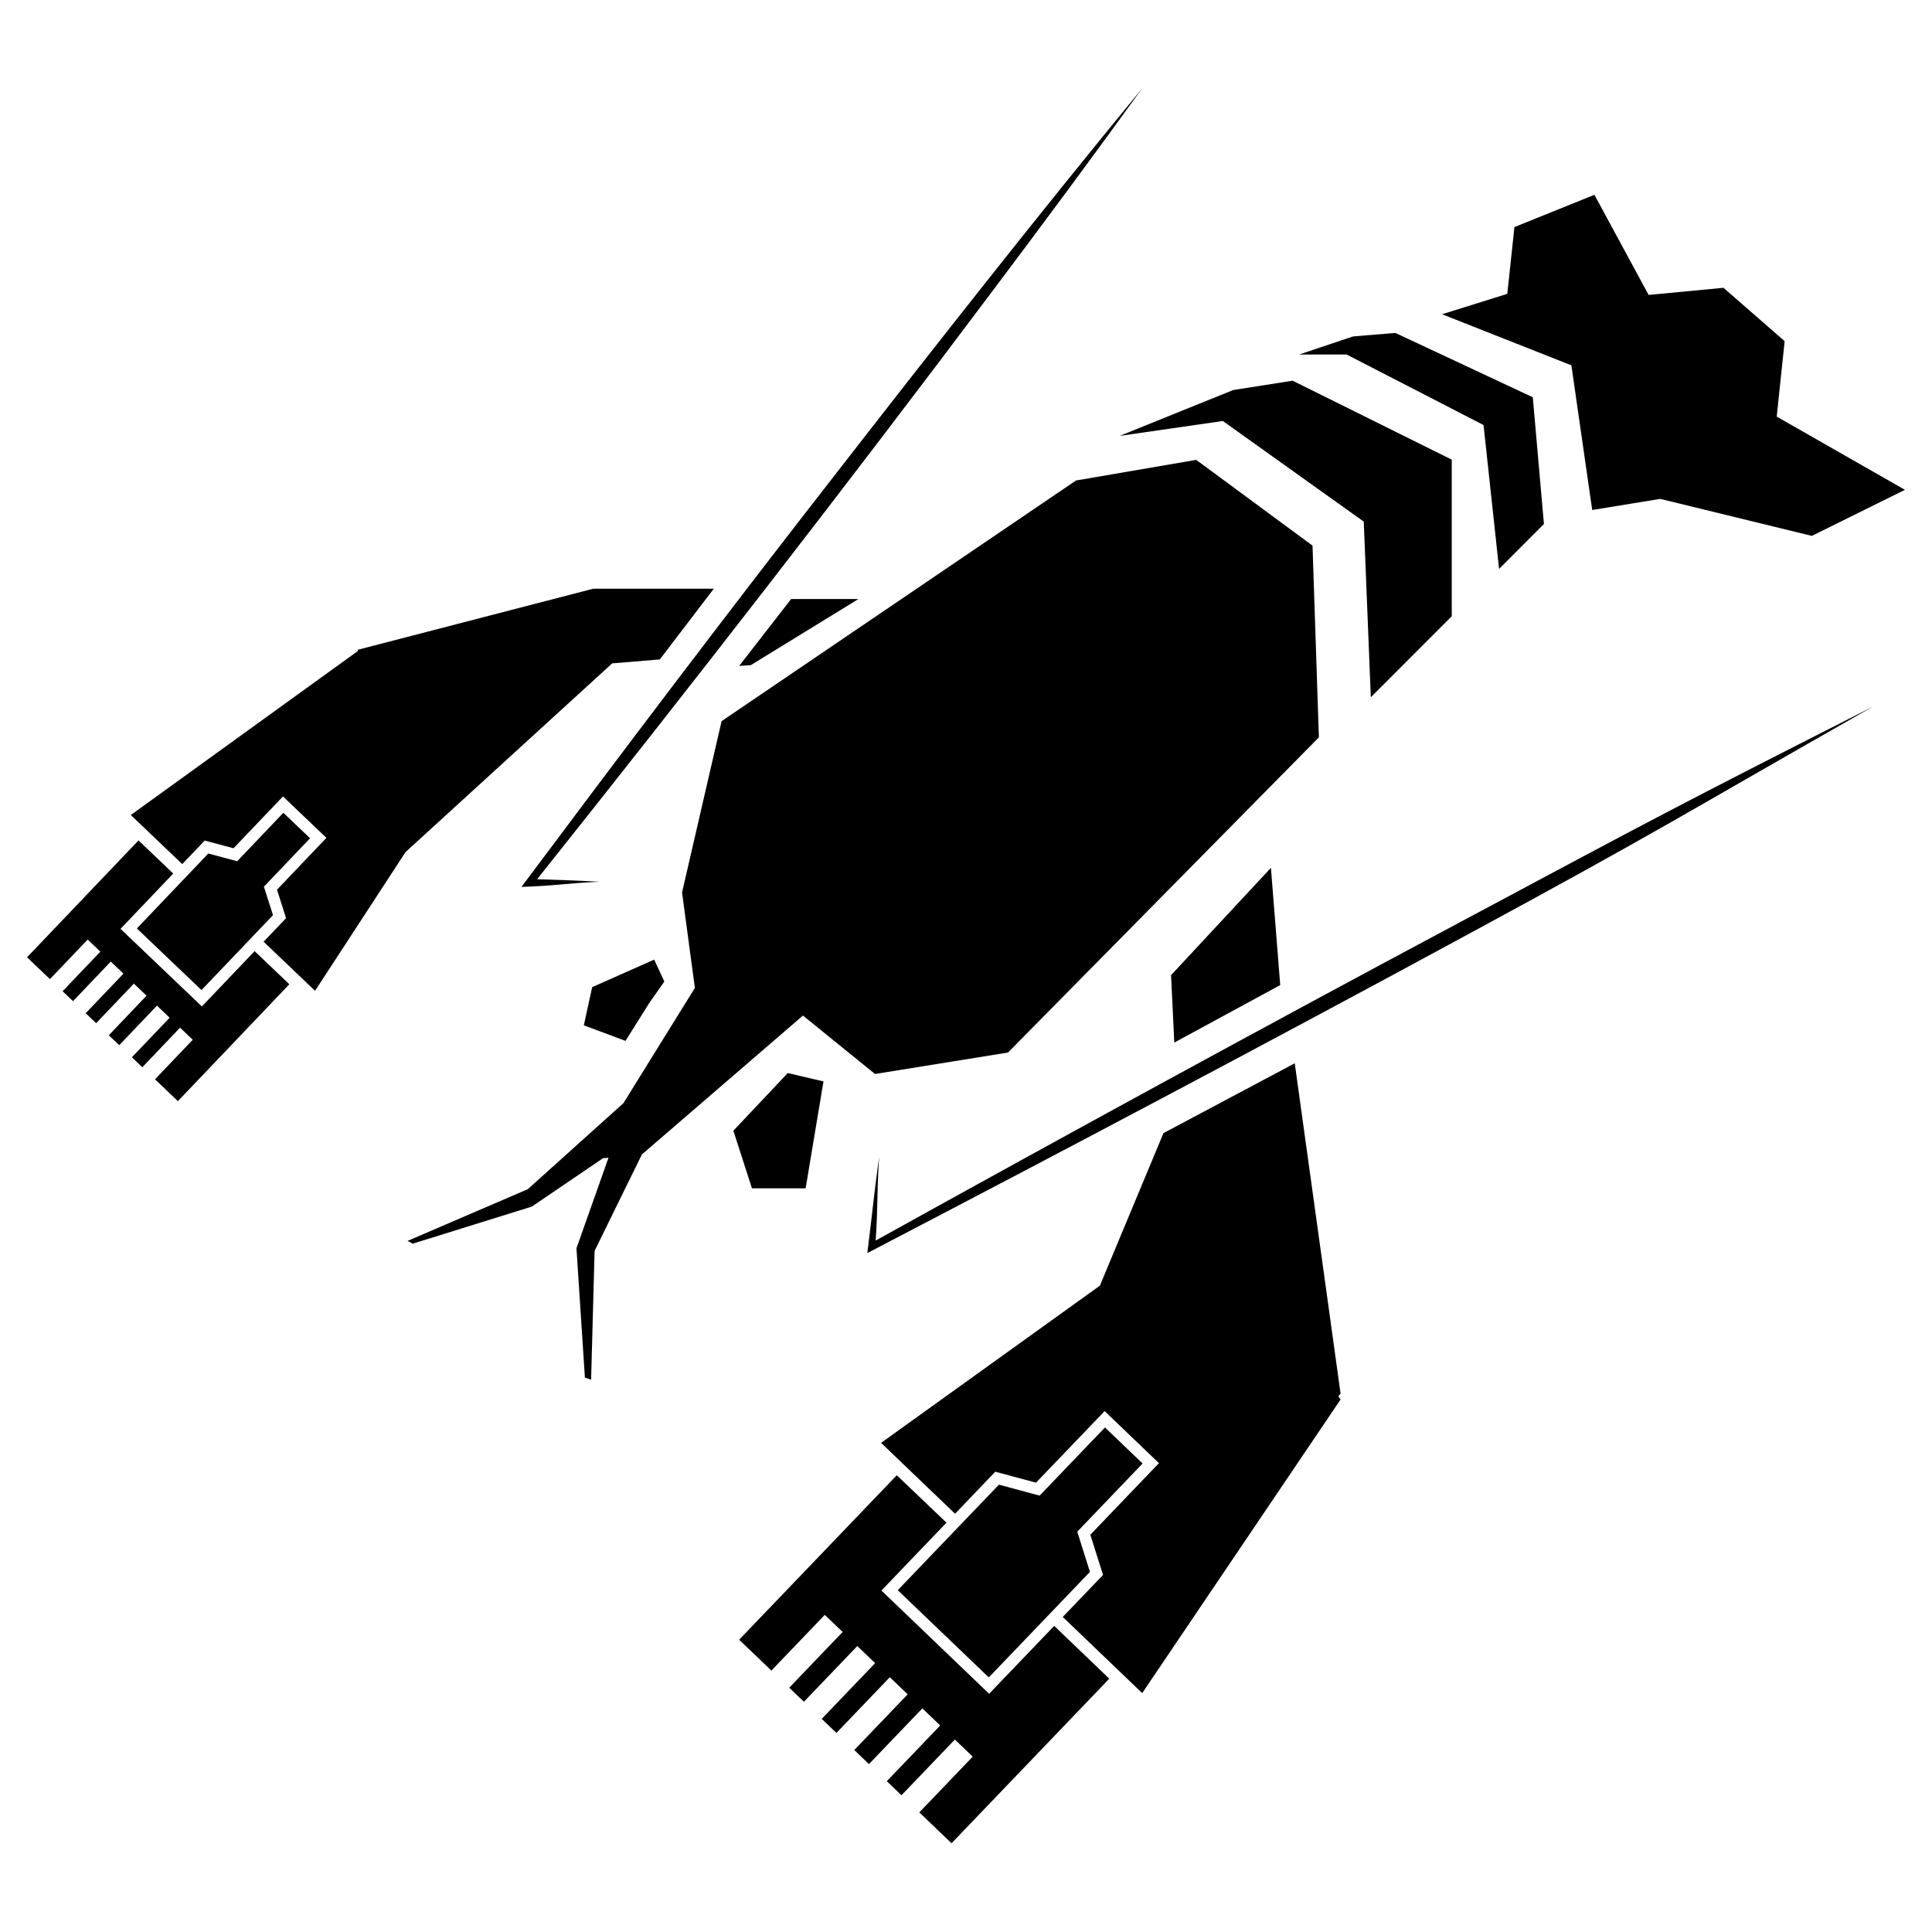 <?xml version="1.0" encoding="UTF-8"?><svg id="Calque_1" xmlns="http://www.w3.org/2000/svg" viewBox="0 0 750 750"><defs><style>.cls-1{fill:#000;stroke-width:0px;}</style></defs><polygon class="cls-1" points="618.09 197.98 644.5 193.67 703.36 208.03 739.5 190.15 689.72 161.73 692.8 132.45 669.05 111.72 639.99 114.49 618.95 75.62 587.9 88.15 585.13 114.07 559.81 121.99 610.01 141.82 618.09 197.98"/><polygon class="cls-1" points="312.74 461.31 319.68 419.81 305.8 416.56 284.69 438.94 291.91 461.31 312.74 461.31"/><polygon class="cls-1" points="226.65 398.03 242.81 404.07 252.15 389.2 257.89 381.04 253.95 372.52 229.88 383.21 226.65 398.03"/><polygon class="cls-1" points="339.68 416.92 391.3 408.59 511.99 286.23 509.52 211.81 464.37 178.52 417.7 186.53 280.12 279.95 264.77 346.46 269.75 383.52 242.01 428.25 204.87 461.65 158.24 481.71 160.22 482.79 206.45 468.4 234.1 449.61 236.22 449.43 223.78 484.58 227.06 534.81 229.47 535.59 230.82 485.6 249.18 448.16 311.7 394.24 339.68 416.92"/><polygon class="cls-1" points="474.7 163.43 529.41 202.49 532.15 270.67 563.57 239.22 563.57 178.43 501.8 147.79 478.74 151.4 434.67 169.21 474.7 163.43"/><polygon class="cls-1" points="575.91 165 581.94 220.85 599.35 203.42 595.03 154.22 541.67 129.24 525.27 130.6 504.3 137.63 522.78 137.63 575.91 165"/><path class="cls-1" d="M232.71,342.28c-12.59-.64-13.48-.59-24.21-.96h0c60.06-75.37,119.13-151.48,176.95-228.57,19.5-25.93,38.83-52,57.83-78.31-41.23,50.14-81.3,101.17-121.11,152.43-40.52,52.01-80.28,104.61-119.75,157.43,14.7-.55,15.59-1.28,30.29-2.02"/><polygon class="cls-1" points="291.43 258.22 333.26 232.53 307.12 232.53 286.94 258.51 291.43 258.22"/><path class="cls-1" d="M455.86,404.72c13.92-7.58,27.59-14.99,41.12-22.31l-3.61-45.52-38.77,41.67,1.26,26.15Z"/><path class="cls-1" d="M339.93,481.58h0c.98-14.85.34-16.03,1.34-32.47-2.44,18.07-2.3,19.24-4.57,37.33l2.34-1.22c76.91-40.1,153.59-80.65,229.85-121.98,76.29-41.28,82.67-45.99,158.08-88.88-77.36,39.26-84.24,43.05-160.74,83.93-75.78,40.45-151.16,81.64-226.29,123.29"/><polygon class="cls-1" points="403.58 580.6 387.79 576.34 348.51 617.31 383.85 651.17 423.11 610.2 418.19 594.6 443.55 568.13 428.95 554.13 403.58 580.6"/><polygon class="cls-1" points="520.41 540.99 502.62 412.77 451.66 439.87 426.97 499.1 342.04 560.12 370.75 587.63 384.54 573.23 386.38 571.31 388.95 572.01 402.18 575.57 425.71 551.03 428.82 547.78 432.06 550.89 446.66 564.89 449.9 567.99 446.8 571.23 423.27 595.78 427.39 608.85 428.2 611.39 426.35 613.31 412.56 627.7 443.4 657.26 520.41 543.28 519.53 542.01 520.41 540.99"/><polygon class="cls-1" points="286.94 636.53 299.45 648.52 320.18 626.89 327.11 633.53 306.38 655.16 312.08 660.62 332.81 638.99 339.73 645.63 319 667.26 324.7 672.72 345.43 651.09 352.36 657.73 331.63 679.36 337.32 684.82 358.06 663.19 364.99 669.83 344.25 691.46 349.95 696.92 370.68 675.29 377.61 681.93 356.88 703.56 369.39 715.55 430.62 651.66 410.53 632.4 409.24 631.17 387.09 654.27 383.98 657.52 380.74 654.42 345.41 620.55 342.17 617.45 345.28 614.2 367.42 591.1 348.13 572.69 286.94 636.53"/><polygon class="cls-1" points="10.5 371.62 19.39 380.09 34.04 364.73 38.96 369.43 24.31 384.79 28.35 388.65 43 373.28 47.92 377.97 33.27 393.33 37.32 397.2 51.97 381.83 56.89 386.52 42.24 401.89 46.29 405.74 60.93 390.38 65.85 395.08 51.21 410.43 55.25 414.3 69.9 398.94 74.82 403.63 60.17 418.99 69.06 427.46 112.32 382.09 98.84 369.23 81.47 387.45 78.37 390.7 75.12 387.6 50.03 363.67 46.78 360.58 49.88 357.33 67.25 339.11 53.77 326.25 10.5 371.62"/><polygon class="cls-1" points="230.24 228.55 138.88 252.24 138.88 252.24 138.88 252.24 138.98 252.68 50.78 316.39 70.75 335.44 77.63 328.23 79.46 326.3 82.03 326.99 90.66 329.29 106.76 312.42 109.85 309.17 113.1 312.27 123.47 322.16 126.72 325.26 123.62 328.5 107.53 345.38 110.24 353.89 111.05 356.42 109.22 358.35 102.33 365.57 122.3 384.63 157.44 330.76 237.65 257.52 256.14 255.99 277.09 228.55 230.24 228.55"/><polygon class="cls-1" points="92.08 334.32 80.87 331.33 53.13 360.42 78.22 384.35 105.97 355.26 102.45 344.21 120.37 325.41 110 315.52 92.08 334.32"/></svg>